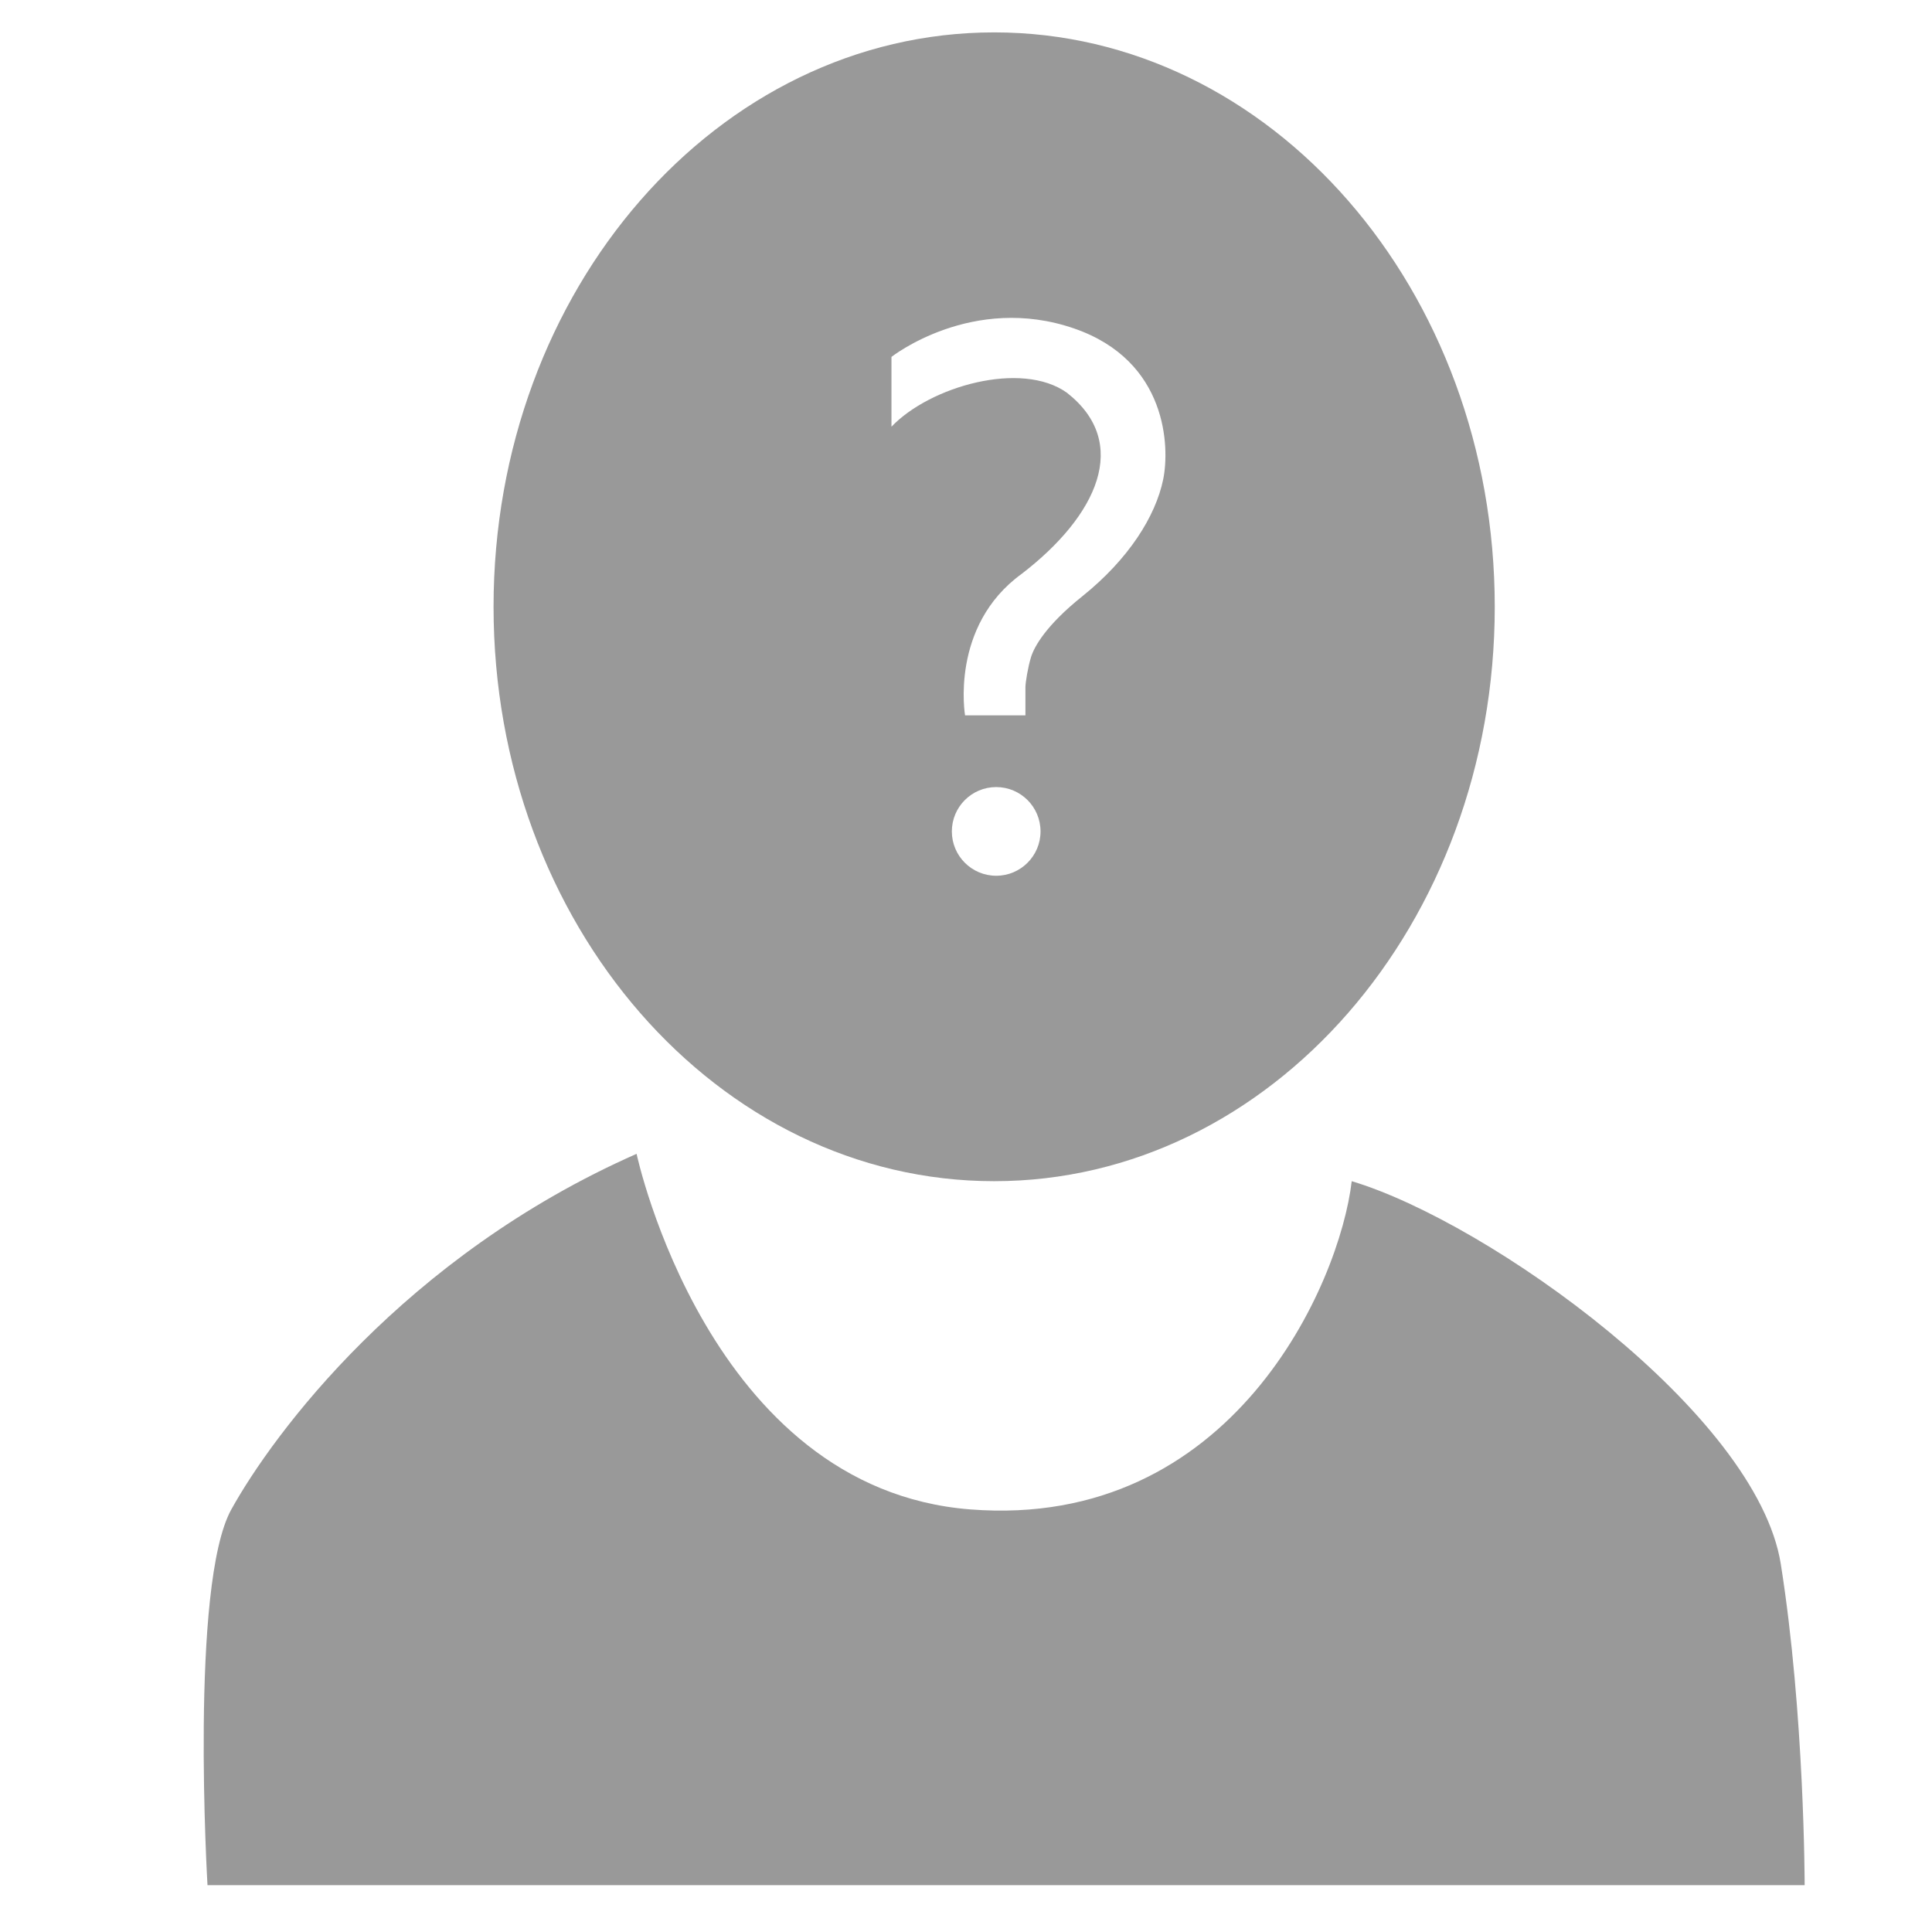 <?xml version="1.0" standalone="no"?><!DOCTYPE svg PUBLIC "-//W3C//DTD SVG 1.1//EN" "http://www.w3.org/Graphics/SVG/1.1/DTD/svg11.dtd"><svg t="1587893776587" class="icon" viewBox="0 0 1024 1024" version="1.1" xmlns="http://www.w3.org/2000/svg" p-id="9410" xmlns:xlink="http://www.w3.org/1999/xlink" width="200" height="200"><defs><style type="text/css"></style></defs><path d="M943.866 829.015c-12.635-79.735-154.775-181.216-227.425-202.962-6.317 54.364-63.174 184.84-202.155 173.967S337.401 611.555 337.401 611.555c-123.188 54.365-192.679 148.598-214.789 188.465-22.112 39.868-12.636 199.147-12.636 199.147H956.5s0-90.418-12.634-170.152z" fill="#999999" p-id="9411"></path><path d="M526.922 626.053c146.537 0 265.328-136.304 265.328-304.443C792.25 153.471 673.459 17.167 526.922 17.167S261.593 153.471 261.593 321.61c0 168.139 118.792 304.443 265.329 304.443zM528 464.167c-12.979 0-23.5-10.521-23.5-23.5s10.521-23.5 23.5-23.5 23.5 10.521 23.5 23.5-10.521 23.5-23.5 23.5z m-55.5-275s42.893-33.797 97-15c49.484 17.191 50.497 63.095 47 80-4 19.333-18.103 42.062-43 62-19.202 15.377-25.333 26.667-27 32s-3 13.667-3 16v15h-32s-8.167-47.333 30-75c40.25-30.917 57.865-69.457 24-96-24.153-17.263-72.667-3.333-93 18v-37z" fill="#999999" p-id="9412"></path></svg>